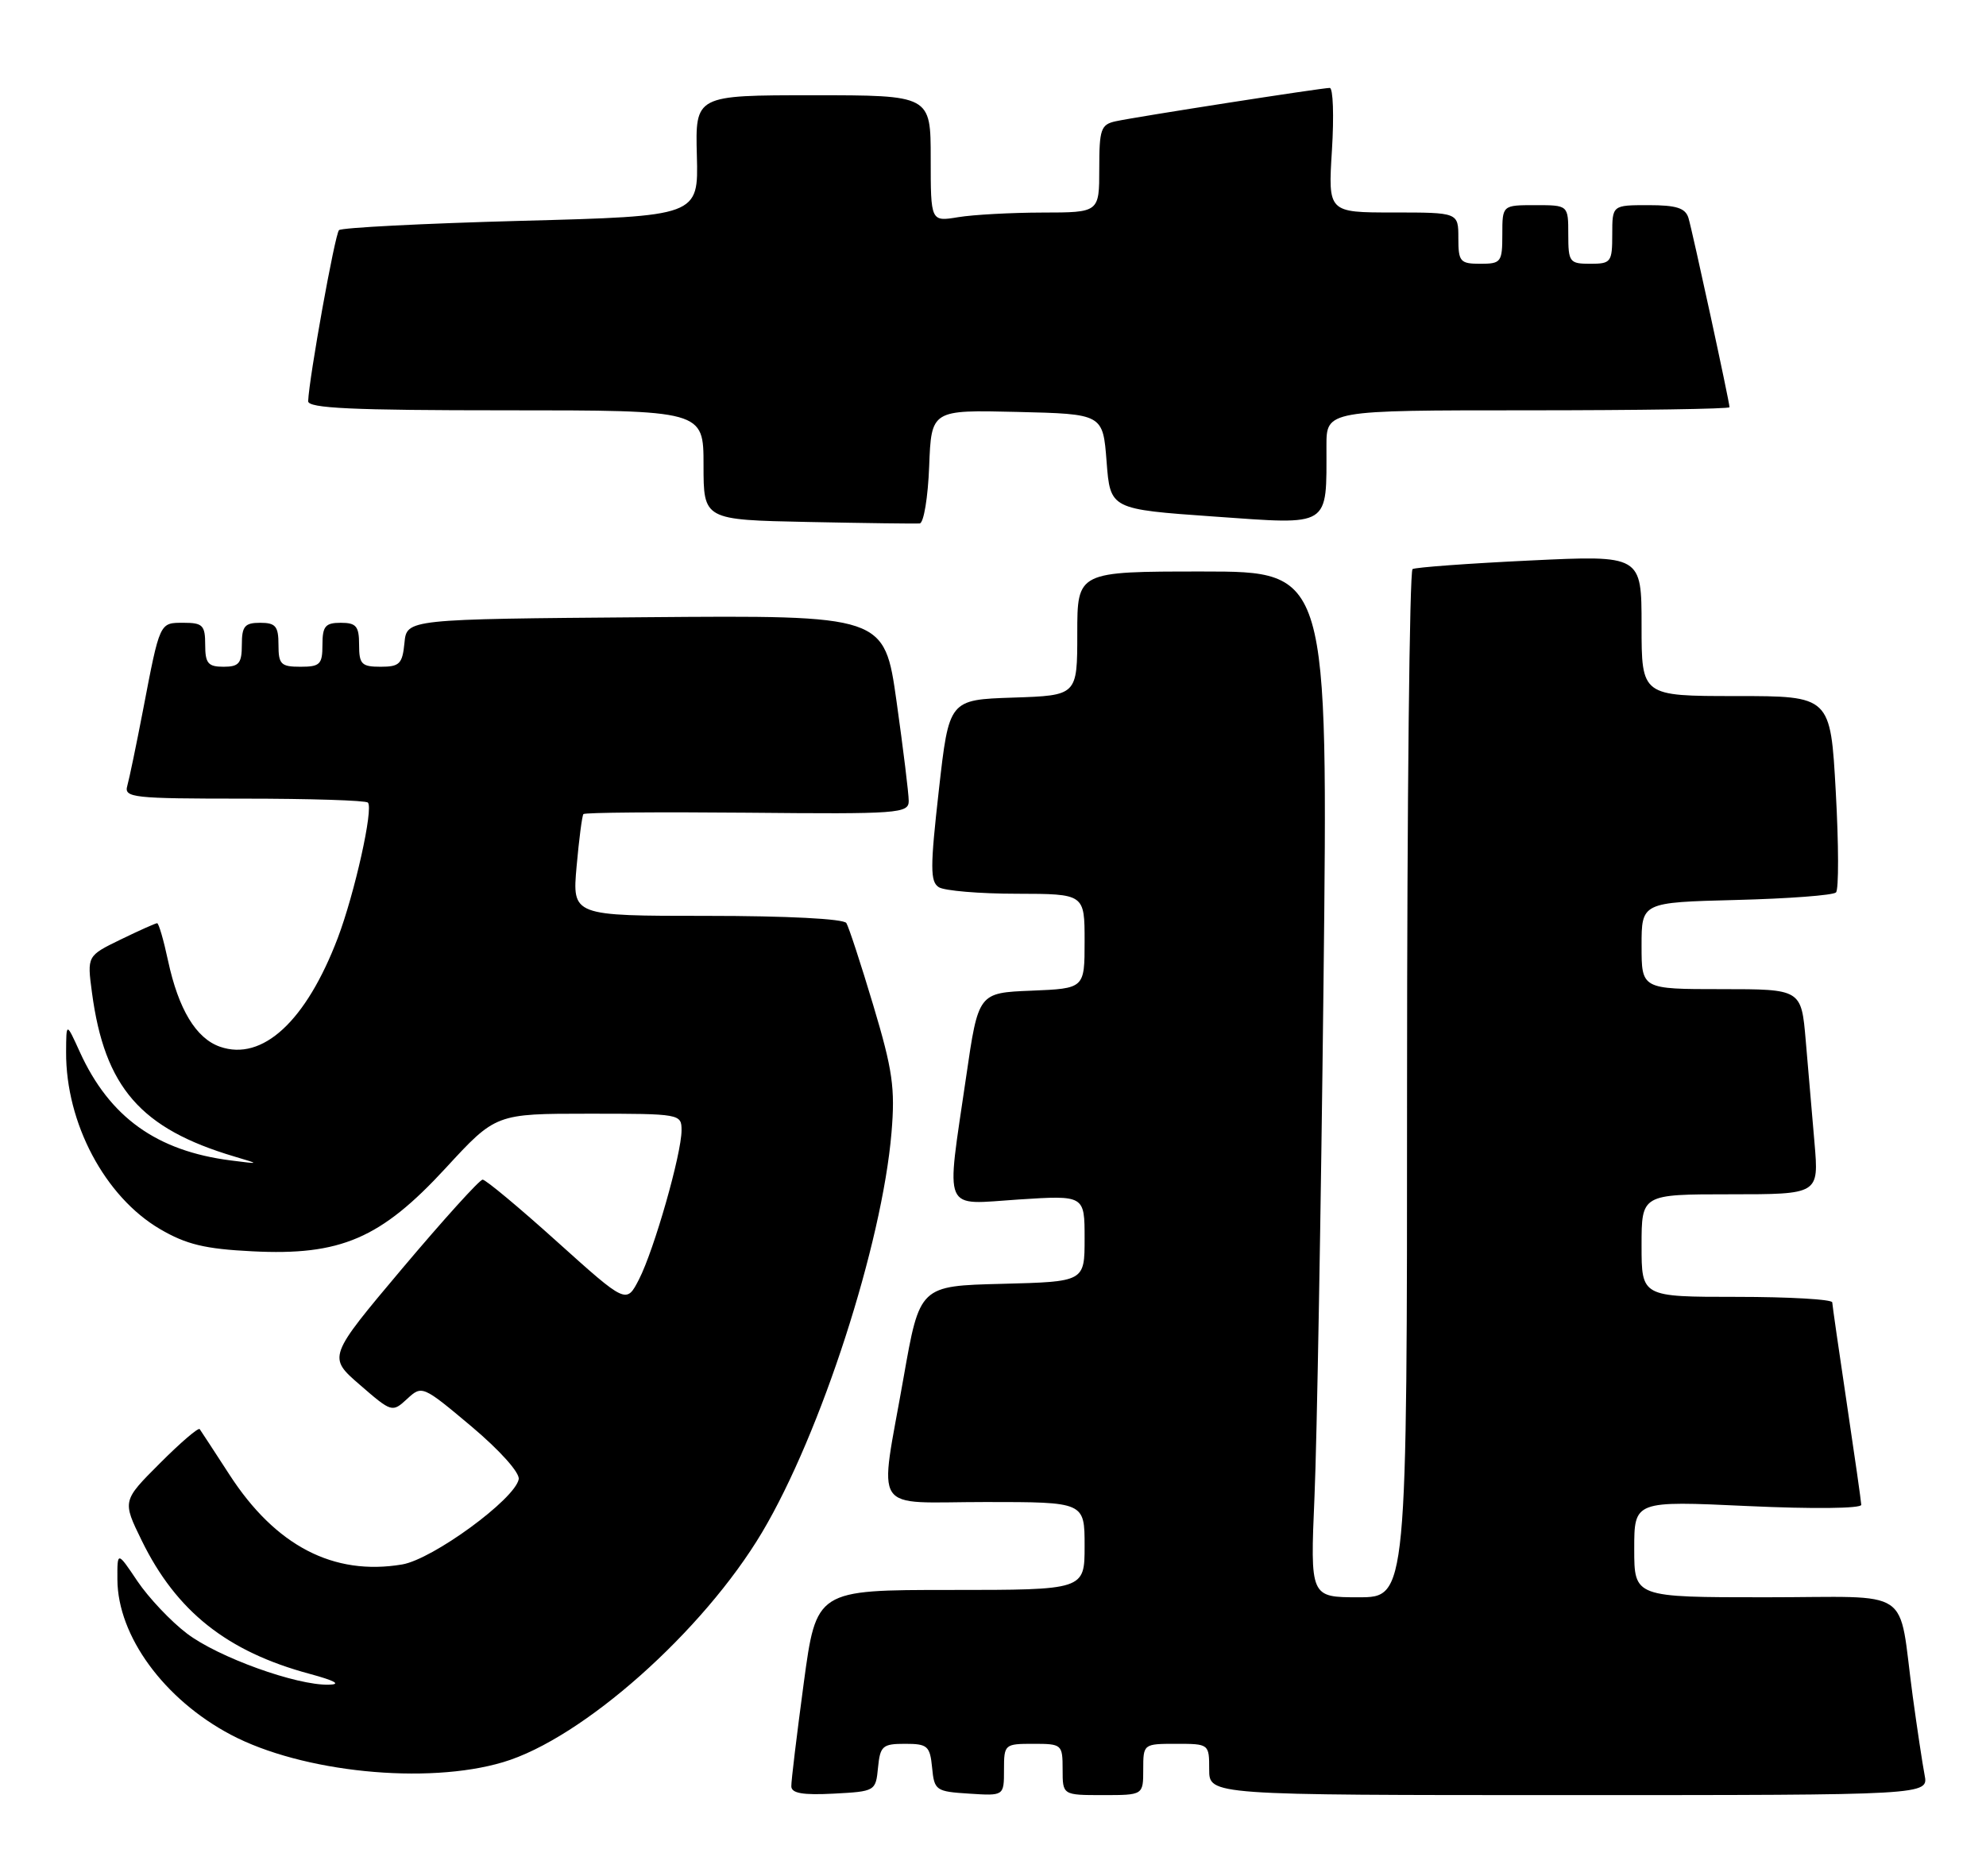 <?xml version="1.0" encoding="UTF-8" standalone="no"?>
<!DOCTYPE svg PUBLIC "-//W3C//DTD SVG 1.1//EN" "http://www.w3.org/Graphics/SVG/1.1/DTD/svg11.dtd" >
<svg xmlns="http://www.w3.org/2000/svg" xmlns:xlink="http://www.w3.org/1999/xlink" version="1.1" viewBox="0 0 271 256">
 <g >
 <path fill="currentColor"
d=" M 119.81 241.25 C 120.10 238.29 120.43 238.00 123.50 238.00 C 126.57 238.00 126.90 238.29 127.19 241.25 C 127.49 244.37 127.70 244.51 132.25 244.80 C 137.00 245.11 137.00 245.11 137.00 241.55 C 137.00 238.07 137.08 238.00 141.00 238.00 C 144.90 238.00 145.00 238.08 145.00 241.50 C 145.00 245.00 145.00 245.00 150.50 245.00 C 156.00 245.00 156.00 245.00 156.00 241.50 C 156.00 238.02 156.02 238.00 160.50 238.00 C 164.98 238.00 165.00 238.02 165.00 241.50 C 165.00 245.00 165.00 245.00 214.08 245.00 C 263.16 245.00 263.16 245.00 262.62 242.25 C 262.33 240.74 261.60 235.90 261.00 231.50 C 258.94 216.31 261.45 218.00 240.92 218.00 C 223.00 218.00 223.00 218.00 223.00 211.41 C 223.00 204.83 223.00 204.83 238.50 205.55 C 247.36 205.96 253.99 205.89 253.98 205.38 C 253.96 204.90 253.07 198.65 252.00 191.50 C 250.93 184.35 250.04 178.16 250.02 177.75 C 250.01 177.34 244.15 177.00 237.00 177.00 C 224.00 177.00 224.00 177.00 224.00 170.00 C 224.00 163.00 224.00 163.00 236.10 163.00 C 248.20 163.00 248.20 163.00 247.60 156.00 C 247.27 152.15 246.73 145.85 246.40 142.00 C 245.80 135.00 245.80 135.00 234.90 135.00 C 224.00 135.00 224.00 135.00 224.00 129.08 C 224.00 123.16 224.00 123.16 236.92 122.83 C 244.03 122.65 250.15 122.19 250.53 121.80 C 250.92 121.42 250.90 115.23 250.50 108.05 C 249.78 95.00 249.78 95.00 236.89 95.00 C 224.00 95.00 224.00 95.00 224.00 85.39 C 224.00 75.77 224.00 75.77 208.75 76.50 C 200.36 76.90 193.16 77.43 192.75 77.67 C 192.34 77.92 192.00 109.59 192.00 148.06 C 192.00 218.00 192.00 218.00 185.39 218.00 C 178.78 218.00 178.78 218.00 179.37 204.25 C 179.70 196.69 180.25 165.19 180.60 134.25 C 181.23 78.00 181.23 78.00 164.12 78.00 C 147.00 78.00 147.00 78.00 147.00 86.46 C 147.00 94.92 147.00 94.92 138.25 95.21 C 129.50 95.50 129.50 95.50 128.11 107.85 C 126.92 118.40 126.92 120.34 128.11 121.09 C 128.87 121.57 133.66 121.98 138.75 121.98 C 148.00 122.00 148.00 122.00 148.00 128.46 C 148.00 134.91 148.00 134.91 140.75 135.21 C 133.50 135.50 133.50 135.50 131.83 147.00 C 129.08 165.85 128.46 164.40 139.00 163.71 C 148.00 163.13 148.00 163.13 148.00 169.03 C 148.00 174.93 148.00 174.93 136.75 175.22 C 125.50 175.50 125.50 175.50 123.30 188.00 C 119.97 206.99 118.65 205.00 134.50 205.00 C 148.00 205.00 148.00 205.00 148.00 211.00 C 148.00 217.00 148.00 217.00 129.69 217.00 C 111.39 217.00 111.39 217.00 109.67 229.75 C 108.73 236.76 107.96 243.08 107.98 243.80 C 107.99 244.75 109.55 245.02 113.75 244.80 C 119.43 244.50 119.50 244.46 119.81 241.25 Z  M 68.64 240.51 C 79.47 237.30 95.95 222.66 104.00 209.12 C 112.01 195.64 120.37 169.80 121.65 154.58 C 122.16 148.50 121.81 146.05 119.17 137.23 C 117.48 131.58 115.82 126.52 115.49 125.98 C 115.13 125.40 107.40 125.00 96.48 125.00 C 78.08 125.00 78.08 125.00 78.68 118.25 C 79.01 114.54 79.43 111.32 79.61 111.11 C 79.80 110.89 89.86 110.81 101.97 110.92 C 122.66 111.12 124.00 111.02 124.00 109.31 C 124.00 108.32 123.25 102.21 122.34 95.74 C 120.68 83.97 120.68 83.97 88.09 84.24 C 55.50 84.50 55.50 84.50 55.19 87.75 C 54.91 90.61 54.52 91.00 51.94 91.00 C 49.34 91.00 49.00 90.65 49.00 88.00 C 49.00 85.47 48.61 85.00 46.50 85.00 C 44.39 85.00 44.00 85.47 44.00 88.00 C 44.00 90.67 43.67 91.00 41.00 91.00 C 38.33 91.00 38.00 90.67 38.00 88.00 C 38.00 85.47 37.61 85.00 35.50 85.00 C 33.39 85.00 33.00 85.47 33.00 88.00 C 33.00 90.53 32.61 91.00 30.50 91.00 C 28.39 91.00 28.00 90.53 28.00 88.00 C 28.00 85.35 27.66 85.00 25.07 85.00 C 21.75 85.00 21.84 84.79 19.50 97.00 C 18.60 101.67 17.64 106.29 17.37 107.25 C 16.90 108.87 18.12 109.00 33.27 109.00 C 42.29 109.00 49.91 109.24 50.20 109.54 C 50.99 110.32 48.40 121.92 46.09 128.02 C 41.77 139.38 35.82 144.88 30.02 142.86 C 26.75 141.72 24.36 137.76 22.93 131.12 C 22.33 128.30 21.66 126.00 21.44 126.00 C 21.23 126.00 18.99 127.00 16.46 128.23 C 11.88 130.46 11.88 130.46 12.55 135.48 C 14.28 148.41 19.18 154.04 32.00 157.85 C 35.50 158.89 35.50 158.89 31.50 158.38 C 21.37 157.09 14.94 152.47 10.89 143.57 C 9.04 139.50 9.04 139.50 9.02 143.59 C 8.97 153.27 14.31 163.34 21.84 167.75 C 25.41 169.84 27.96 170.46 34.41 170.78 C 46.48 171.40 51.95 169.04 60.80 159.44 C 67.65 152.00 67.65 152.00 80.33 152.00 C 92.84 152.00 93.00 152.03 93.00 154.27 C 93.00 157.48 89.26 170.58 87.20 174.60 C 85.47 177.97 85.47 177.97 76.04 169.49 C 70.86 164.82 66.27 161.00 65.86 161.00 C 65.44 161.00 60.52 166.45 54.91 173.10 C 44.72 185.21 44.72 185.21 49.11 189.01 C 53.45 192.77 53.52 192.80 55.55 190.93 C 57.58 189.05 57.67 189.09 64.34 194.69 C 68.21 197.95 70.95 201.01 70.78 201.89 C 70.26 204.62 59.06 212.81 54.88 213.52 C 45.51 215.10 37.60 210.99 31.30 201.25 C 29.25 198.09 27.43 195.30 27.25 195.05 C 27.07 194.80 24.62 196.90 21.81 199.72 C 16.69 204.84 16.69 204.84 19.34 210.26 C 24.07 219.93 30.99 225.42 42.25 228.45 C 45.75 229.40 46.62 229.89 44.86 229.93 C 40.45 230.04 29.75 226.18 25.50 222.94 C 23.30 221.27 20.27 218.05 18.75 215.80 C 16.00 211.70 16.00 211.70 16.02 215.60 C 16.07 223.29 22.39 231.94 31.50 236.76 C 41.20 241.89 58.22 243.61 68.64 240.51 Z  M 126.79 63.64 C 127.09 55.94 127.09 55.94 138.79 56.22 C 150.50 56.50 150.50 56.50 151.00 63.00 C 151.50 69.50 151.50 69.50 165.68 70.50 C 181.70 71.63 181.00 72.07 181.00 60.87 C 181.00 56.00 181.00 56.00 208.50 56.00 C 223.62 56.00 236.00 55.81 236.00 55.58 C 236.00 54.85 230.95 31.58 230.40 29.75 C 229.98 28.39 228.76 28.00 224.93 28.00 C 220.00 28.00 220.00 28.00 220.00 32.00 C 220.00 35.78 219.83 36.00 217.00 36.00 C 214.17 36.00 214.00 35.78 214.00 32.00 C 214.00 28.00 214.00 28.00 209.50 28.00 C 205.00 28.00 205.00 28.00 205.00 32.00 C 205.00 35.78 204.83 36.00 202.00 36.00 C 199.24 36.00 199.00 35.72 199.00 32.50 C 199.00 29.00 199.00 29.00 190.11 29.00 C 181.22 29.00 181.22 29.00 181.75 20.50 C 182.04 15.82 181.91 12.00 181.45 12.00 C 180.34 12.00 155.11 15.93 152.25 16.55 C 150.22 16.99 150.00 17.63 150.00 23.02 C 150.00 29.00 150.00 29.00 142.25 29.01 C 137.99 29.02 132.81 29.30 130.75 29.64 C 127.00 30.26 127.00 30.26 127.00 21.63 C 127.00 13.00 127.00 13.00 110.94 13.00 C 94.87 13.00 94.87 13.00 95.09 21.25 C 95.31 29.50 95.31 29.50 71.09 30.14 C 57.78 30.50 46.60 31.07 46.26 31.41 C 45.70 31.96 42.17 51.58 42.05 54.75 C 42.01 55.72 48.04 56.00 69.00 56.00 C 96.00 56.00 96.00 56.00 96.00 63.47 C 96.00 70.95 96.00 70.95 110.25 71.24 C 118.09 71.40 124.95 71.49 125.50 71.44 C 126.05 71.38 126.63 67.87 126.79 63.64 Z "/>
</g>
</svg>